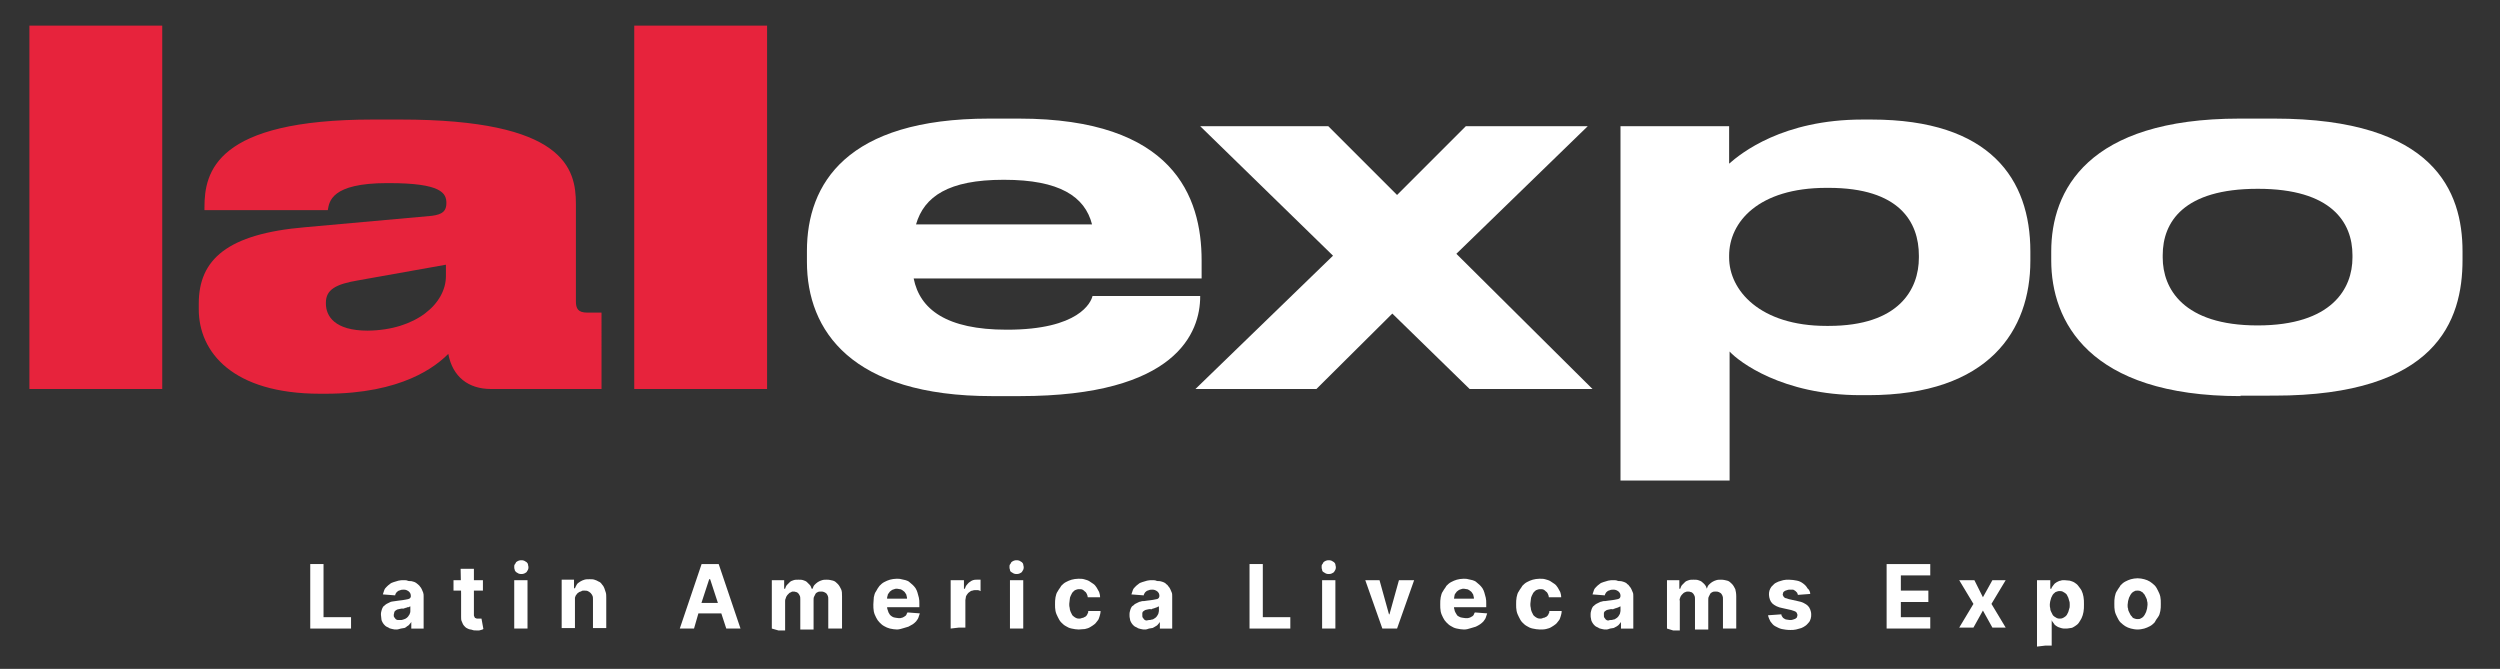 <?xml version="1.0" encoding="utf-8"?>
<!-- Generator: Adobe Illustrator 27.8.1, SVG Export Plug-In . SVG Version: 6.00 Build 0)  -->
<svg version="1.1" id="Capa_1" xmlns="http://www.w3.org/2000/svg" xmlns:xlink="http://www.w3.org/1999/xlink" x="0px" y="0px"
	 viewBox="0 0 527 141" style="enable-background:new 0 0 527 141;" xml:space="preserve">
<rect x="0" y="0" width="527" height="141" fill="#333333" stroke="none"/>
<style type="text/css">
	.st0{fill:#E7233C;}
	.st1{fill:#FFFFFF;}
</style>
<g>
	<g>
		<g>
			<path class="st0" d="M34.2,82h-28V5.4h28V82z"/>
			<path class="st0" d="M68.6,83h-1.1c-18.5,0-25.6-8.8-25.6-17.8V64c0-9.3,6-14.7,22.4-16.1l26.7-2.4c2.4-0.3,3.1-1.1,3.1-2.7
				c0-2.1-1.1-4.2-12.1-4.2h-0.4c-11.8,0-12.2,3.9-12.5,5.7h-26v-0.6c0-7.4,2.3-18.5,35.5-18.5h5.8c34.6,0,37,10.3,37,17.8v20.5
				c0,1.5,0.4,2.4,2.4,2.4h3V82h-23.3c-4.8,0-8.1-2.6-9-7.4C91.9,77.2,84.8,83,68.6,83z M94,55.8l-18.5,3.3c-4.8,0.8-6.8,2-6.8,4.7
				V64c0,2.6,1.8,5.7,8.8,5.7C87.7,69.6,94,64,94,58.2L94,55.8L94,55.8z"/>
			<path class="st0" d="M161.7,82h-28V5.4h28V82z"/>
			<g>
				<path class="st1" d="M253,62.5c0,7.5-4.9,21-38,21h-5.9c-29.6,0-39-13.8-39-28.3v-2.3c0-14.2,8.4-27.9,38.4-27.9h6.3
					c32.5,0,38.5,16.4,38.5,29.9v3.8h-60.7c1.3,6.5,6.9,10.8,19.6,10.8h0.1c15.2,0,17.7-5.8,18-7.1H253V62.5z M211.5,37.9
					c-11.5,0-16.7,3.5-18.4,9.4h37.1c-1.5-5.9-6.9-9.4-18.5-9.4H211.5z"/>
			</g>
			<g>
				<path class="st1" d="M252,82L281,53.9l-28-27.3H280l14.5,14.5l14.5-14.5h25.7L307,53.5L335.7,82h-25.9l-16.3-15.9l-16,15.9
					L252,82L252,82z"/>
			</g>
			<g>
				<path class="st1" d="M364.5,26.6v7.9c2.5-2.2,11.3-9.3,28.1-9.3h1.9c25.1,0,33.5,12.6,33.5,27.8v2c0,14.5-8.6,28.3-34.2,28.3
					h-1.6c-16.5,0-25.7-7.1-27.6-9.2v27.2h-23V26.6H364.5z M364.5,54.3c0,6.9,6.5,14.4,20.5,14.4h0.5c14.8,0,19-7.7,19-14.4v-0.4
					c0-7.1-4.1-14.3-19-14.3H385c-14.3,0-20.5,7.2-20.5,14.3V54.3z"/>
			</g>
			<g>
				<path class="st1" d="M472.3,83.5c-32.1,0-39.9-15.9-39.9-28.6V53c0-12.8,7.6-28,39.7-28h7.3c33.8,0,39.7,15.4,39.7,28v1.8
					c0,12.8-5.5,28.6-39.7,28.6H472.3z M495.9,54.3v-0.5c0-6.9-4.4-14-19.9-14h-0.1c-15.6,0-20,7-20,14v0.5c0,6.5,4.3,14.3,20,14.3
					C491.6,68.6,495.9,60.8,495.9,54.3z"/>
			</g>
		</g>
	</g>
	<g>
		<path class="st1" d="M65.4,132.5v-6.8v-6.8h1.4h1.4v5.6v5.6h2.9h2.9v1.2v1.2h-4.3L65.4,132.5L65.4,132.5z"/>
		<path class="st1" d="M83.6,132.7c-0.3,0-0.6,0-0.9-0.1s-0.6-0.1-0.8-0.3c-0.2-0.1-0.5-0.2-0.7-0.4s-0.4-0.4-0.5-0.6
			c-0.1-0.2-0.3-0.5-0.3-0.8s-0.1-0.6-0.1-0.9c0-0.3,0-0.5,0.1-0.8s0.1-0.4,0.2-0.6c0.1-0.2,0.2-0.4,0.4-0.5
			c0.1-0.1,0.3-0.3,0.5-0.4c0.2-0.1,0.4-0.2,0.6-0.3c0.2-0.1,0.4-0.2,0.6-0.2s0.5-0.1,0.7-0.1s0.5-0.1,0.7-0.1
			c0.3,0,0.6-0.1,0.8-0.1s0.4-0.1,0.6-0.1c0.2,0,0.3-0.1,0.5-0.1c0.1,0,0.2-0.1,0.3-0.1c0.1-0.1,0.1-0.1,0.2-0.2s0.1-0.2,0.1-0.3v0
			v0c0-0.2,0-0.4-0.1-0.6c-0.1-0.2-0.2-0.3-0.3-0.4c-0.1-0.1-0.3-0.2-0.5-0.3s-0.4-0.1-0.6-0.1c-0.2,0-0.5,0-0.7,0.1
			s-0.4,0.1-0.5,0.2s-0.3,0.2-0.4,0.4c-0.1,0.1-0.2,0.3-0.2,0.5l-1.3-0.1l-1.3-0.1c0.1-0.3,0.2-0.6,0.3-0.9c0.1-0.3,0.3-0.5,0.5-0.7
			c0.2-0.2,0.4-0.4,0.7-0.6c0.2-0.2,0.5-0.3,0.8-0.4s0.6-0.2,1-0.3c0.4-0.1,0.7-0.1,1.1-0.1c0.3,0,0.6,0,0.8,0.1s0.5,0.1,0.8,0.1
			c0.3,0.1,0.5,0.1,0.7,0.2s0.4,0.2,0.6,0.4s0.4,0.3,0.5,0.5c0.2,0.2,0.3,0.4,0.4,0.6c0.1,0.2,0.2,0.5,0.3,0.7
			c0.1,0.3,0.1,0.5,0.1,0.8v3.4v3.4h-1.3h-1.3v-0.7v-0.7h0h0c-0.1,0.2-0.2,0.3-0.3,0.4s-0.2,0.3-0.4,0.4s-0.3,0.2-0.4,0.3
			c-0.2,0.1-0.3,0.2-0.5,0.2s-0.4,0.1-0.6,0.1C84.1,132.6,83.9,132.7,83.6,132.7z M84.4,130.7c0.2,0,0.4,0,0.6-0.1s0.4-0.1,0.5-0.2
			c0.2-0.1,0.3-0.2,0.4-0.3s0.2-0.2,0.3-0.4c0.1-0.1,0.2-0.3,0.2-0.4c0.1-0.2,0.1-0.3,0.1-0.5v-0.5v-0.5c0,0-0.1,0.1-0.2,0.1
			c-0.1,0-0.1,0.1-0.2,0.1S86,128,86,128c-0.1,0-0.2,0-0.3,0.1c-0.1,0-0.2,0-0.3,0.1c-0.1,0-0.2,0-0.3,0.1c-0.1,0-0.2,0-0.3,0
			s-0.2,0-0.2,0c-0.2,0-0.3,0.1-0.5,0.1c-0.1,0-0.3,0.1-0.4,0.1c-0.1,0.1-0.2,0.1-0.3,0.2c-0.1,0.1-0.2,0.1-0.2,0.2
			c-0.1,0.1-0.1,0.2-0.1,0.3s-0.1,0.2-0.1,0.4c0,0.2,0,0.4,0.1,0.5s0.2,0.3,0.3,0.4c0.1,0.1,0.3,0.2,0.5,0.2S84.2,130.7,84.4,130.7z
			"/>
		<path class="st1" d="M101.8,122.3v1.1v1.1h-3.1h-3.1v-1.1v-1.1h3.1H101.8z M97.1,119.9h1.4h1.4v4.7v4.7c0,0.1,0,0.2,0,0.4
			s0.1,0.2,0.1,0.3c0,0.1,0.1,0.1,0.1,0.2s0.1,0.1,0.2,0.1s0.1,0.1,0.2,0.1s0.2,0,0.3,0c0.1,0,0.1,0,0.2,0s0.1,0,0.2,0
			c0.1,0,0.1,0,0.2,0c0.1,0,0.1,0,0.1,0l0.2,1.1l0.2,1.1c-0.1,0-0.1,0.1-0.2,0.1s-0.2,0.1-0.3,0.1c-0.1,0-0.3,0.1-0.4,0.1
			s-0.3,0-0.5,0c-0.3,0-0.7,0-0.9-0.1s-0.6-0.1-0.8-0.2c-0.2-0.1-0.5-0.2-0.7-0.4s-0.4-0.4-0.5-0.6s-0.2-0.5-0.3-0.7
			s-0.1-0.6-0.1-0.9v-4.9L97.1,119.9L97.1,119.9z"/>
		<path class="st1" d="M109.9,121c-0.2,0-0.4,0-0.6-0.1c-0.2-0.1-0.3-0.2-0.5-0.3c-0.1-0.1-0.3-0.3-0.3-0.5
			c-0.1-0.2-0.1-0.4-0.1-0.6c0-0.2,0-0.4,0.1-0.5s0.2-0.3,0.3-0.5c0.1-0.1,0.3-0.2,0.5-0.3s0.4-0.1,0.6-0.1s0.4,0,0.6,0.1
			c0.2,0.1,0.3,0.2,0.5,0.3c0.1,0.1,0.3,0.3,0.3,0.5s0.1,0.4,0.1,0.5c0,0.2,0,0.4-0.1,0.6s-0.2,0.3-0.3,0.5
			c-0.1,0.1-0.3,0.2-0.5,0.3C110.3,121,110.1,121,109.9,121z M108.4,132.5v-5.1v-5.1h1.4h1.4v5.1v5.1h-1.4H108.4z"/>
		<path class="st1" d="M121.2,126.6v2.9v2.9h-1.4h-1.4v-5.1v-5.1h1.3h1.3v0.9v0.9h0.1h0.1c0.1-0.3,0.3-0.6,0.4-0.8s0.4-0.4,0.7-0.6
			c0.3-0.2,0.6-0.3,0.9-0.4s0.7-0.1,1.1-0.1c0.4,0,0.7,0,1,0.1c0.3,0.1,0.6,0.2,0.9,0.4c0.3,0.1,0.5,0.3,0.7,0.6
			c0.2,0.2,0.4,0.5,0.5,0.8c0.1,0.3,0.2,0.6,0.3,0.9c0.1,0.3,0.1,0.7,0.1,1.1v3.2v3.2h-1.4h-1.4v-3v-3c0-0.3,0-0.6-0.1-0.8
			s-0.2-0.4-0.4-0.6c-0.2-0.2-0.4-0.3-0.6-0.4c-0.2-0.1-0.5-0.1-0.8-0.1c-0.2,0-0.4,0-0.5,0.1s-0.3,0.1-0.5,0.2
			c-0.1,0.1-0.3,0.2-0.4,0.3c-0.1,0.1-0.2,0.3-0.3,0.4c-0.1,0.1-0.1,0.3-0.2,0.5C121.2,126.2,121.2,126.4,121.2,126.6z"/>
		<path class="st1" d="M146.3,132.5h-1.5h-1.5l2.3-6.8l2.3-6.8h1.8h1.8l2.3,6.8l2.3,6.8h-1.5h-1.5l-1.7-5.2l-1.7-5.2h-0.1h-0.1
			l-1.7,5.2L146.3,132.5z M146.1,127.1h3.6h3.6v1.1v1.1h-3.6h-3.6v-1.1V127.1z"/>
		<path class="st1" d="M162.7,132.5v-5.1v-5.1h1.3h1.3v0.9v0.9h0.1h0.1c0.1-0.3,0.2-0.6,0.4-0.8c0.2-0.2,0.4-0.4,0.6-0.6
			c0.2-0.2,0.5-0.3,0.8-0.4s0.6-0.1,1-0.1s0.7,0,1,0.1c0.3,0.1,0.6,0.2,0.8,0.4c0.2,0.2,0.4,0.4,0.6,0.6s0.3,0.5,0.4,0.8h0.1h0.1
			c0.1-0.3,0.2-0.6,0.4-0.8s0.4-0.4,0.7-0.6c0.3-0.2,0.6-0.3,0.9-0.4c0.3-0.1,0.7-0.1,1-0.1c0.5,0,0.9,0.1,1.3,0.2
			c0.4,0.1,0.7,0.4,1,0.7c0.3,0.3,0.5,0.7,0.7,1.1s0.2,0.9,0.2,1.5v3.4v3.4H176h-1.4v-3.1v-3.1c0-0.3,0-0.5-0.1-0.7
			s-0.2-0.4-0.3-0.5s-0.3-0.2-0.5-0.3s-0.4-0.1-0.6-0.1c-0.3,0-0.5,0-0.7,0.1s-0.4,0.2-0.5,0.4s-0.2,0.4-0.3,0.6s-0.1,0.4-0.1,0.7
			v3.1v3.1h-1.4h-1.4v-3.2v-3.2c0-0.2,0-0.5-0.1-0.7s-0.2-0.4-0.3-0.5c-0.1-0.1-0.3-0.3-0.5-0.3c-0.2-0.1-0.4-0.1-0.6-0.1
			c-0.2,0-0.3,0-0.4,0.1s-0.3,0.1-0.4,0.2c-0.1,0.1-0.2,0.2-0.3,0.3c-0.1,0.1-0.2,0.2-0.3,0.4c-0.1,0.1-0.1,0.3-0.2,0.5
			s-0.1,0.3-0.1,0.5v3.1v3.1h-1.4L162.7,132.5L162.7,132.5z"/>
		<path class="st1" d="M189.1,132.7c-0.5,0-1-0.1-1.5-0.2c-0.4-0.1-0.9-0.3-1.2-0.5c-0.4-0.2-0.7-0.5-1-0.8s-0.5-0.6-0.7-1
			c-0.2-0.4-0.4-0.8-0.5-1.3c-0.1-0.5-0.1-1-0.1-1.5c0-0.5,0.1-1,0.1-1.5c0.1-0.5,0.2-0.9,0.5-1.3c0.2-0.4,0.4-0.7,0.7-1.1
			c0.3-0.3,0.6-0.6,1-0.8c0.4-0.2,0.8-0.4,1.2-0.5s0.9-0.2,1.4-0.2c0.3,0,0.7,0,1,0.1s0.6,0.1,0.9,0.2s0.6,0.2,0.8,0.4
			s0.5,0.4,0.7,0.6c0.2,0.2,0.4,0.4,0.6,0.7s0.3,0.6,0.4,0.9c0.1,0.3,0.2,0.7,0.3,1.1s0.1,0.8,0.1,1.2v0.4v0.4h-4.3h-4.3v-0.9v-0.9
			h3h3c0-0.2,0-0.4-0.1-0.6c0-0.2-0.1-0.4-0.2-0.5c-0.1-0.2-0.2-0.3-0.3-0.4s-0.3-0.2-0.4-0.3c-0.2-0.1-0.3-0.2-0.5-0.2
			s-0.4-0.1-0.6-0.1s-0.4,0-0.6,0.1s-0.4,0.1-0.5,0.2s-0.3,0.2-0.4,0.3c-0.1,0.1-0.2,0.3-0.3,0.4s-0.2,0.3-0.2,0.5
			c-0.1,0.2-0.1,0.4-0.1,0.6v0.8v0.8c0,0.2,0,0.5,0.1,0.7s0.1,0.4,0.2,0.6c0.1,0.2,0.2,0.3,0.3,0.5c0.1,0.1,0.3,0.3,0.5,0.4
			c0.2,0.1,0.4,0.2,0.6,0.2s0.4,0.1,0.7,0.1c0.2,0,0.3,0,0.4,0s0.3-0.1,0.4-0.1c0.1,0,0.2-0.1,0.4-0.2c0.1-0.1,0.2-0.1,0.3-0.2
			c0.1-0.1,0.2-0.2,0.2-0.3s0.1-0.2,0.2-0.4l1.3,0.1l1.3,0.1c-0.1,0.3-0.2,0.6-0.3,0.9c-0.1,0.3-0.3,0.5-0.5,0.8
			c-0.2,0.2-0.4,0.4-0.7,0.6s-0.6,0.3-0.9,0.5c-0.3,0.1-0.7,0.2-1,0.3S189.5,132.7,189.1,132.7z"/>
		<path class="st1" d="M200.4,132.5v-5.1v-5.1h1.4h1.4v0.9v0.9h0.1h0.1c0.1-0.3,0.2-0.6,0.4-0.8s0.3-0.4,0.6-0.6s0.4-0.3,0.7-0.4
			c0.3-0.1,0.5-0.1,0.8-0.1c0.1,0,0.1,0,0.2,0s0.1,0,0.2,0s0.2,0,0.2,0s0.1,0,0.2,0v1.2v1.2c-0.1,0-0.1,0-0.2-0.1s-0.2,0-0.3-0.1
			c-0.1,0-0.2,0-0.3,0c-0.1,0-0.2,0-0.3,0c-0.2,0-0.4,0-0.6,0.1c-0.2,0-0.4,0.1-0.5,0.2s-0.3,0.2-0.4,0.3s-0.2,0.3-0.3,0.4
			c-0.1,0.2-0.2,0.3-0.2,0.5s-0.1,0.4-0.1,0.6v2.9v2.9h-1.4L200.4,132.5L200.4,132.5z"/>
		<path class="st1" d="M214.3,121c-0.2,0-0.4,0-0.6-0.1s-0.3-0.2-0.5-0.3s-0.3-0.3-0.3-0.5c-0.1-0.2-0.1-0.4-0.1-0.6
			c0-0.2,0-0.4,0.1-0.5s0.2-0.3,0.3-0.5c0.1-0.1,0.3-0.2,0.5-0.3c0.2-0.1,0.4-0.1,0.6-0.1s0.4,0,0.6,0.1s0.3,0.2,0.5,0.3
			c0.1,0.1,0.3,0.3,0.3,0.5s0.1,0.4,0.1,0.5c0,0.2,0,0.4-0.1,0.6c-0.1,0.2-0.2,0.3-0.3,0.5c-0.1,0.1-0.3,0.2-0.5,0.3
			C214.7,121,214.5,121,214.3,121z M212.9,132.5v-5.1v-5.1h1.4h1.4v5.1v5.1h-1.4H212.9z"/>
		<path class="st1" d="M227.4,132.7c-0.5,0-1-0.1-1.5-0.2s-0.9-0.3-1.2-0.5c-0.4-0.2-0.7-0.5-1-0.8c-0.3-0.3-0.5-0.7-0.7-1.1
			s-0.4-0.8-0.5-1.3s-0.1-0.9-0.1-1.4c0-0.5,0-1,0.1-1.5c0.1-0.5,0.2-0.9,0.5-1.3c0.2-0.4,0.5-0.7,0.7-1.1c0.3-0.3,0.6-0.6,1-0.8
			c0.4-0.2,0.8-0.4,1.2-0.5s0.9-0.2,1.4-0.2c0.4,0,0.9,0,1.2,0.1s0.8,0.2,1.1,0.4s0.6,0.4,0.9,0.6s0.5,0.5,0.7,0.8s0.3,0.6,0.5,0.9
			c0.1,0.3,0.2,0.7,0.2,1.1h-1.3h-1.3c0-0.2-0.1-0.5-0.2-0.7s-0.2-0.4-0.4-0.5c-0.2-0.2-0.3-0.3-0.5-0.4s-0.4-0.1-0.7-0.1
			c-0.2,0-0.4,0-0.6,0.1c-0.2,0.1-0.4,0.1-0.5,0.3c-0.2,0.1-0.3,0.3-0.4,0.4c-0.1,0.2-0.2,0.4-0.3,0.6s-0.2,0.5-0.2,0.8
			c0,0.3-0.1,0.6-0.1,0.9c0,0.3,0,0.6,0.1,0.9c0,0.3,0.1,0.5,0.2,0.8c0.1,0.2,0.2,0.4,0.3,0.6c0.1,0.2,0.3,0.3,0.4,0.4
			s0.3,0.2,0.5,0.3s0.4,0.1,0.6,0.1c0.2,0,0.3,0,0.5-0.1c0.1,0,0.3-0.1,0.4-0.1c0.1-0.1,0.2-0.1,0.4-0.2c0.1-0.1,0.2-0.2,0.3-0.3
			c0.1-0.1,0.1-0.3,0.2-0.4s0.1-0.3,0.1-0.5h1.3h1.3c0,0.4-0.1,0.8-0.2,1.1c-0.1,0.3-0.2,0.7-0.4,0.9s-0.4,0.6-0.7,0.8
			s-0.5,0.4-0.9,0.6c-0.3,0.2-0.7,0.3-1.1,0.4C228.2,132.6,227.8,132.7,227.4,132.7z"/>
		<path class="st1" d="M241.4,132.7c-0.3,0-0.6,0-0.9-0.1s-0.6-0.1-0.8-0.3c-0.2-0.1-0.5-0.2-0.7-0.4c-0.2-0.2-0.4-0.4-0.5-0.6
			c-0.1-0.2-0.3-0.5-0.3-0.8c-0.1-0.3-0.1-0.6-0.1-0.9c0-0.3,0-0.5,0.1-0.8s0.1-0.4,0.2-0.6s0.2-0.4,0.4-0.5s0.3-0.3,0.5-0.4
			c0.2-0.1,0.4-0.2,0.6-0.3s0.4-0.2,0.6-0.2c0.2-0.1,0.5-0.1,0.7-0.1c0.2,0,0.5-0.1,0.7-0.1c0.3,0,0.6-0.1,0.8-0.1s0.5-0.1,0.6-0.1
			c0.2,0,0.3-0.1,0.5-0.1s0.2-0.1,0.3-0.1c0.1-0.1,0.1-0.1,0.2-0.2c0-0.1,0.1-0.2,0.1-0.3v0v0c0-0.2,0-0.4-0.1-0.6
			c-0.1-0.2-0.2-0.3-0.3-0.4s-0.3-0.2-0.5-0.3s-0.4-0.1-0.6-0.1c-0.2,0-0.5,0-0.7,0.1s-0.4,0.1-0.5,0.2s-0.3,0.2-0.4,0.4
			s-0.2,0.3-0.2,0.5l-1.3-0.1l-1.3-0.1c0.1-0.3,0.2-0.6,0.3-0.9c0.1-0.3,0.3-0.5,0.5-0.7c0.2-0.2,0.4-0.4,0.7-0.6
			c0.2-0.2,0.5-0.3,0.8-0.4s0.6-0.2,1-0.3s0.7-0.1,1.1-0.1c0.3,0,0.6,0,0.8,0.1s0.5,0.1,0.8,0.1c0.3,0.1,0.5,0.1,0.7,0.2
			s0.5,0.2,0.6,0.4c0.2,0.1,0.4,0.3,0.5,0.5c0.2,0.2,0.3,0.4,0.4,0.6c0.1,0.2,0.2,0.5,0.3,0.7s0.1,0.5,0.1,0.8v3.4v3.4h-1.3h-1.3
			v-0.7v-0.7h0h0c-0.1,0.2-0.2,0.3-0.3,0.4c-0.1,0.1-0.2,0.3-0.4,0.4s-0.3,0.2-0.5,0.3c-0.2,0.1-0.3,0.2-0.5,0.2s-0.4,0.1-0.6,0.1
			C241.9,132.6,241.7,132.7,241.4,132.7z M242.2,130.7c0.2,0,0.4,0,0.6-0.1c0.2,0,0.4-0.1,0.5-0.2c0.2-0.1,0.3-0.2,0.4-0.3
			c0.1-0.1,0.2-0.2,0.3-0.4s0.2-0.3,0.2-0.4c0-0.2,0.1-0.3,0.1-0.5v-0.5v-0.5c0,0-0.1,0.1-0.2,0.1c-0.1,0-0.1,0.1-0.2,0.1
			s-0.2,0.1-0.2,0.1c-0.1,0-0.2,0-0.3,0.1c-0.1,0-0.2,0-0.3,0.1c-0.1,0-0.2,0-0.3,0.1s-0.2,0-0.3,0s-0.2,0-0.2,0
			c-0.2,0-0.3,0.1-0.5,0.1c-0.1,0-0.3,0.1-0.4,0.1c-0.1,0.1-0.2,0.1-0.3,0.2c-0.1,0.1-0.2,0.1-0.2,0.2c-0.1,0.1-0.1,0.2-0.1,0.3
			s0,0.2,0,0.4c0,0.2,0,0.4,0.1,0.5s0.2,0.3,0.3,0.4c0.1,0.1,0.3,0.2,0.5,0.2S242,130.7,242.2,130.7z"/>
		<path class="st1" d="M263.4,132.5v-6.8v-6.8h1.4h1.4v5.6v5.6h2.9h2.9v1.2v1.2h-4.3L263.4,132.5L263.4,132.5z"/>
		<path class="st1" d="M280.1,121c-0.2,0-0.4,0-0.6-0.1s-0.3-0.2-0.5-0.3s-0.3-0.3-0.3-0.5c-0.1-0.2-0.1-0.4-0.1-0.6
			c0-0.2,0-0.4,0.1-0.5s0.2-0.3,0.3-0.5c0.1-0.1,0.3-0.2,0.5-0.3s0.4-0.1,0.6-0.1s0.4,0,0.6,0.1s0.3,0.2,0.5,0.3
			c0.1,0.1,0.3,0.3,0.3,0.5s0.1,0.4,0.1,0.5c0,0.2,0,0.4-0.1,0.6c-0.1,0.2-0.2,0.3-0.3,0.5c-0.1,0.1-0.3,0.2-0.5,0.3
			C280.5,121,280.3,121,280.1,121z M278.7,132.5v-5.1v-5.1h1.4h1.4v5.1v5.1h-1.4H278.7z"/>
		<path class="st1" d="M298.1,122.3l-1.8,5.1l-1.8,5.1H293h-1.6l-1.8-5.1l-1.8-5.1h1.5h1.5l1,3.6l1,3.6h0h0.1l1-3.6l1-3.6h1.5H298.1
			z"/>
		<path class="st1" d="M308.6,132.7c-0.5,0-1-0.1-1.5-0.2c-0.5-0.1-0.9-0.3-1.2-0.5c-0.4-0.2-0.7-0.5-1-0.8s-0.5-0.6-0.7-1
			c-0.2-0.4-0.4-0.8-0.5-1.3c-0.1-0.5-0.1-1-0.1-1.5c0-0.5,0-1,0.1-1.5s0.2-0.9,0.5-1.3c0.2-0.4,0.5-0.7,0.7-1.1
			c0.3-0.3,0.6-0.6,1-0.8c0.4-0.2,0.8-0.4,1.2-0.5c0.4-0.1,0.9-0.2,1.4-0.2c0.3,0,0.7,0,1,0.1s0.6,0.1,0.9,0.2s0.6,0.2,0.8,0.4
			s0.5,0.4,0.7,0.6c0.2,0.2,0.4,0.4,0.6,0.7s0.3,0.6,0.4,0.9c0.1,0.3,0.2,0.7,0.3,1.1s0.1,0.8,0.1,1.2v0.4v0.4H309h-4.3v-0.9v-0.9h3
			h3c0-0.2,0-0.4-0.1-0.6c0-0.2-0.1-0.4-0.2-0.5c-0.1-0.2-0.2-0.3-0.3-0.4s-0.3-0.2-0.4-0.3c-0.2-0.1-0.3-0.2-0.5-0.2
			s-0.4-0.1-0.6-0.1s-0.4,0-0.6,0.1s-0.4,0.1-0.5,0.2s-0.3,0.2-0.4,0.3c-0.1,0.1-0.2,0.3-0.3,0.4s-0.2,0.3-0.2,0.5
			c0,0.2-0.1,0.4-0.1,0.6v0.8v0.8c0,0.2,0,0.5,0.1,0.7c0,0.2,0.1,0.4,0.2,0.6c0.1,0.2,0.2,0.3,0.3,0.5s0.3,0.3,0.5,0.4
			c0.2,0.1,0.4,0.2,0.6,0.2s0.4,0.1,0.7,0.1c0.2,0,0.3,0,0.5,0s0.3-0.1,0.4-0.1c0.1,0,0.2-0.1,0.4-0.2s0.2-0.1,0.3-0.2
			c0.1-0.1,0.2-0.2,0.2-0.3s0.1-0.2,0.2-0.4l1.3,0.1l1.3,0.1c-0.1,0.3-0.2,0.6-0.3,0.9c-0.1,0.3-0.3,0.5-0.5,0.8
			c-0.2,0.2-0.4,0.4-0.7,0.6s-0.5,0.3-0.9,0.5c-0.3,0.1-0.7,0.2-1,0.3C309.5,132.6,309.1,132.7,308.6,132.7z"/>
		<path class="st1" d="M324.6,132.7c-0.5,0-1-0.1-1.5-0.2s-0.9-0.3-1.2-0.5c-0.4-0.2-0.7-0.5-1-0.8c-0.3-0.3-0.5-0.7-0.7-1.1
			s-0.4-0.8-0.5-1.3s-0.1-0.9-0.1-1.4c0-0.5,0-1,0.1-1.5s0.2-0.9,0.5-1.3c0.2-0.4,0.5-0.7,0.7-1.1c0.3-0.3,0.6-0.6,1-0.8
			c0.4-0.2,0.8-0.4,1.2-0.5s0.9-0.2,1.4-0.2c0.4,0,0.9,0,1.2,0.1s0.8,0.2,1.1,0.4s0.6,0.4,0.9,0.6s0.5,0.5,0.7,0.8s0.3,0.6,0.5,0.9
			c0.1,0.3,0.2,0.7,0.2,1.1h-1.3h-1.3c0-0.2-0.1-0.5-0.2-0.7s-0.2-0.4-0.4-0.5c-0.2-0.2-0.3-0.3-0.5-0.4s-0.4-0.1-0.7-0.1
			c-0.2,0-0.4,0-0.6,0.1c-0.2,0.1-0.4,0.1-0.5,0.3c-0.2,0.1-0.3,0.3-0.4,0.4c-0.1,0.2-0.2,0.4-0.3,0.6s-0.2,0.5-0.2,0.8
			c0,0.3-0.1,0.6-0.1,0.9c0,0.3,0,0.6,0.1,0.9c0,0.3,0.1,0.5,0.2,0.8c0.1,0.2,0.2,0.4,0.3,0.6c0.1,0.2,0.3,0.3,0.4,0.4
			s0.3,0.2,0.5,0.3s0.4,0.1,0.6,0.1c0.2,0,0.3,0,0.5-0.1s0.3-0.1,0.4-0.1c0.1-0.1,0.2-0.1,0.4-0.2c0.1-0.1,0.2-0.2,0.3-0.3
			c0.1-0.1,0.1-0.3,0.2-0.4s0.1-0.3,0.1-0.5h1.3h1.3c0,0.4-0.1,0.8-0.2,1.1c-0.1,0.3-0.2,0.7-0.4,0.9s-0.4,0.6-0.7,0.8
			s-0.5,0.4-0.9,0.6c-0.3,0.2-0.7,0.3-1.1,0.4S325,132.7,324.6,132.7z"/>
		<path class="st1" d="M338.6,132.7c-0.3,0-0.6,0-0.9-0.1s-0.6-0.1-0.8-0.3c-0.2-0.1-0.5-0.2-0.7-0.4c-0.2-0.2-0.4-0.4-0.5-0.6
			c-0.1-0.2-0.3-0.5-0.3-0.8c-0.1-0.3-0.1-0.6-0.1-0.9c0-0.3,0-0.5,0.1-0.8s0.1-0.4,0.2-0.6s0.2-0.4,0.4-0.5
			c0.1-0.1,0.3-0.3,0.5-0.4c0.2-0.1,0.4-0.2,0.6-0.3s0.4-0.2,0.6-0.2c0.2-0.1,0.5-0.1,0.7-0.1s0.5-0.1,0.7-0.1
			c0.3,0,0.6-0.1,0.8-0.1s0.5-0.1,0.6-0.1c0.2,0,0.3-0.1,0.5-0.1c0.1,0,0.2-0.1,0.3-0.1c0.1-0.1,0.1-0.1,0.2-0.2
			c0-0.1,0.1-0.2,0.1-0.3v0v0c0-0.2,0-0.4-0.1-0.6c-0.1-0.2-0.2-0.3-0.3-0.4s-0.3-0.2-0.5-0.3s-0.4-0.1-0.6-0.1
			c-0.2,0-0.5,0-0.7,0.1c-0.2,0.1-0.4,0.1-0.5,0.2s-0.3,0.2-0.4,0.4s-0.2,0.3-0.2,0.5l-1.3-0.1l-1.3-0.1c0.1-0.3,0.2-0.6,0.3-0.9
			c0.1-0.3,0.3-0.5,0.5-0.7c0.2-0.2,0.4-0.4,0.7-0.6c0.2-0.2,0.5-0.3,0.8-0.4s0.6-0.2,1-0.3c0.4-0.1,0.7-0.1,1.1-0.1
			c0.3,0,0.6,0,0.8,0.1s0.5,0.1,0.8,0.1c0.3,0.1,0.5,0.1,0.7,0.2s0.5,0.2,0.6,0.4c0.2,0.1,0.4,0.3,0.5,0.5c0.2,0.2,0.3,0.4,0.4,0.6
			c0.1,0.2,0.2,0.5,0.3,0.7s0.1,0.5,0.1,0.8v3.4v3.4h-1.3h-1.3v-0.7v-0.7h0h0c-0.1,0.2-0.2,0.3-0.3,0.4c-0.1,0.1-0.2,0.3-0.4,0.4
			c-0.1,0.1-0.3,0.2-0.5,0.3c-0.2,0.1-0.3,0.2-0.5,0.2s-0.4,0.1-0.6,0.1C339.1,132.6,338.9,132.7,338.6,132.7z M339.5,130.7
			c0.2,0,0.4,0,0.6-0.1c0.2,0,0.4-0.1,0.5-0.2c0.2-0.1,0.3-0.2,0.4-0.3s0.2-0.2,0.3-0.4s0.2-0.3,0.2-0.4c0-0.2,0.1-0.3,0.1-0.5v-0.5
			v-0.5c0,0-0.1,0.1-0.2,0.1c-0.1,0-0.1,0.1-0.2,0.1c-0.1,0-0.2,0.1-0.2,0.1s-0.2,0-0.3,0.1c-0.1,0-0.2,0-0.3,0.1
			c-0.1,0-0.2,0-0.3,0.1s-0.2,0-0.3,0s-0.2,0-0.2,0c-0.2,0-0.3,0.1-0.5,0.1c-0.1,0-0.3,0.1-0.4,0.1c-0.1,0.1-0.2,0.1-0.3,0.2
			c-0.1,0.1-0.2,0.1-0.2,0.2c-0.1,0.1-0.1,0.2-0.1,0.3s0,0.2,0,0.4c0,0.2,0,0.4,0.1,0.5s0.2,0.3,0.3,0.4c0.1,0.1,0.3,0.2,0.5,0.2
			S339.2,130.7,339.5,130.7z"/>
		<path class="st1" d="M351.4,132.5v-5.1v-5.1h1.3h1.3v0.9v0.9h0.1h0.1c0.1-0.3,0.2-0.6,0.4-0.8c0.2-0.2,0.4-0.4,0.6-0.6
			c0.2-0.2,0.5-0.3,0.8-0.4c0.3-0.1,0.6-0.1,1-0.1s0.7,0,1,0.1c0.3,0.1,0.6,0.2,0.8,0.4s0.5,0.4,0.6,0.6c0.2,0.2,0.3,0.5,0.4,0.8h0
			h0c0.1-0.3,0.2-0.6,0.4-0.8c0.2-0.2,0.4-0.4,0.7-0.6c0.3-0.2,0.6-0.3,0.9-0.4c0.3-0.1,0.7-0.1,1-0.1c0.5,0,0.9,0.1,1.3,0.2
			s0.7,0.4,1,0.7c0.3,0.3,0.5,0.7,0.7,1.1c0.1,0.4,0.2,0.9,0.2,1.5v3.4v3.4h-1.4h-1.4v-3.1v-3.1c0-0.3,0-0.5-0.1-0.7
			c-0.1-0.2-0.2-0.4-0.3-0.5s-0.3-0.2-0.5-0.3s-0.4-0.1-0.6-0.1c-0.3,0-0.5,0-0.7,0.1c-0.2,0.1-0.4,0.2-0.5,0.4s-0.2,0.4-0.3,0.6
			c-0.1,0.2-0.1,0.4-0.1,0.7v3.1v3.1h-1.4h-1.4v-3.2v-3.2c0-0.2,0-0.5-0.1-0.7c-0.1-0.2-0.2-0.4-0.3-0.5c-0.1-0.1-0.3-0.3-0.5-0.3
			c-0.2-0.1-0.4-0.1-0.6-0.1c-0.2,0-0.3,0-0.5,0.1s-0.3,0.1-0.4,0.2c-0.1,0.1-0.2,0.2-0.3,0.3s-0.2,0.2-0.3,0.4
			c-0.1,0.1-0.1,0.3-0.2,0.5s0,0.3,0,0.5v3.1v3.1h-1.4L351.4,132.5L351.4,132.5z"/>
		<path class="st1" d="M381.6,125.2l-1.3,0.1l-1.3,0.1c0-0.1-0.1-0.2-0.1-0.3c0-0.1-0.1-0.2-0.2-0.3s-0.2-0.2-0.2-0.2
			c-0.1-0.1-0.2-0.1-0.3-0.2c-0.1-0.1-0.2-0.1-0.4-0.1s-0.3,0-0.5,0c-0.2,0-0.4,0-0.6,0.1s-0.4,0.1-0.5,0.2
			c-0.1,0.1-0.3,0.2-0.3,0.3s-0.1,0.3-0.1,0.4c0,0.1,0,0.2,0.1,0.3c0,0.1,0.1,0.2,0.2,0.3s0.2,0.2,0.4,0.2c0.2,0.1,0.4,0.1,0.6,0.2
			l0.9,0.2l0.9,0.2c0.5,0.1,0.9,0.2,1.3,0.4s0.7,0.4,0.9,0.6c0.2,0.2,0.4,0.5,0.5,0.8s0.2,0.6,0.2,1c0,0.3,0,0.6-0.1,0.9
			c-0.1,0.3-0.2,0.6-0.4,0.8c-0.2,0.2-0.4,0.5-0.7,0.7s-0.6,0.4-0.9,0.5s-0.7,0.2-1.1,0.3c-0.4,0.1-0.8,0.1-1.2,0.1
			c-0.7,0-1.3-0.1-1.8-0.2s-1-0.4-1.4-0.6s-0.7-0.6-1-1c-0.2-0.4-0.4-0.8-0.5-1.3l1.4-0.1l1.4-0.1c0,0.2,0.1,0.4,0.2,0.5
			c0.1,0.2,0.2,0.3,0.4,0.4c0.2,0.1,0.3,0.2,0.5,0.2s0.4,0.1,0.7,0.1s0.5,0,0.7-0.1s0.4-0.1,0.5-0.2c0.1-0.1,0.3-0.2,0.3-0.3
			s0.1-0.3,0.1-0.4c0-0.1,0-0.2-0.1-0.4s-0.1-0.2-0.2-0.3s-0.2-0.1-0.4-0.2c-0.2-0.1-0.4-0.1-0.6-0.2l-0.9-0.2l-0.9-0.2
			c-0.5-0.1-0.9-0.2-1.3-0.4c-0.4-0.2-0.7-0.4-0.9-0.6c-0.2-0.2-0.4-0.5-0.5-0.8s-0.2-0.7-0.2-1c0-0.3,0-0.6,0.1-0.9
			s0.2-0.5,0.4-0.8c0.2-0.2,0.4-0.4,0.6-0.6c0.2-0.2,0.5-0.3,0.9-0.5c0.3-0.1,0.7-0.2,1-0.3c0.4-0.1,0.8-0.1,1.2-0.1
			c0.6,0,1.2,0.1,1.7,0.2c0.5,0.1,0.9,0.3,1.3,0.6s0.7,0.6,0.9,1C381.4,124.3,381.6,124.8,381.6,125.2z"/>
		<path class="st1" d="M397.7,132.5v-6.8v-6.8h4.6h4.6v1.2v1.2h-3.1h-3.1v1.6v1.6h2.9h2.9v1.2v1.2h-2.9h-2.9v1.6v1.6h3.1h3.1v1.2
			v1.2h-4.6L397.7,132.5L397.7,132.5z"/>
		<path class="st1" d="M416.2,122.3l0.9,1.8l0.9,1.8l1-1.8l1-1.8h1.4h1.4l-1.5,2.5l-1.5,2.5l1.5,2.5l1.5,2.5h-1.4h-1.4l-1-1.8
			l-1-1.8l-1,1.8l-1,1.8h-1.5h-1.5l1.5-2.5l1.5-2.5l-1.5-2.5l-1.5-2.5h1.5H416.2z"/>
		<path class="st1" d="M429.4,136.3v-7v-7h1.4h1.4v0.9v0.9h0.1h0.1c0.1-0.1,0.1-0.3,0.2-0.4s0.2-0.3,0.3-0.4s0.2-0.3,0.4-0.4
			c0.1-0.1,0.3-0.2,0.5-0.3c0.2-0.1,0.4-0.2,0.6-0.2c0.2-0.1,0.5-0.1,0.8-0.1c0.4,0,0.7,0.1,1.1,0.1c0.3,0.1,0.7,0.2,1,0.4
			c0.3,0.2,0.6,0.4,0.8,0.7c0.2,0.3,0.5,0.6,0.7,1c0.2,0.4,0.3,0.8,0.4,1.3c0.1,0.5,0.1,1,0.1,1.6c0,0.6,0,1.1-0.1,1.6
			c-0.1,0.5-0.2,0.9-0.4,1.3s-0.4,0.7-0.6,1c-0.2,0.3-0.5,0.5-0.8,0.7c-0.3,0.2-0.6,0.4-1,0.4c-0.4,0.1-0.7,0.1-1.1,0.1
			c-0.3,0-0.5,0-0.8-0.1c-0.2-0.1-0.4-0.1-0.6-0.2s-0.4-0.2-0.5-0.3c-0.2-0.1-0.3-0.2-0.4-0.4c-0.1-0.1-0.2-0.3-0.3-0.4
			s-0.2-0.3-0.2-0.4h0h0v2.7v2.7h-1.4L429.4,136.3L429.4,136.3z M432.1,127.4c0,0.3,0,0.6,0.1,0.9c0,0.3,0.1,0.5,0.2,0.7
			c0.1,0.2,0.2,0.4,0.3,0.6s0.3,0.3,0.4,0.4c0.2,0.1,0.3,0.2,0.5,0.3s0.4,0.1,0.6,0.1s0.4,0,0.6-0.1c0.2-0.1,0.4-0.2,0.5-0.3
			c0.2-0.1,0.3-0.3,0.4-0.4c0.1-0.2,0.2-0.4,0.3-0.6c0.1-0.2,0.1-0.5,0.2-0.7s0.1-0.5,0.1-0.8c0-0.3,0-0.6-0.1-0.8s-0.1-0.5-0.2-0.7
			s-0.2-0.4-0.3-0.6s-0.3-0.3-0.4-0.4c-0.2-0.1-0.3-0.2-0.5-0.3c-0.2-0.1-0.4-0.1-0.6-0.1s-0.4,0-0.6,0.1s-0.4,0.1-0.5,0.3
			c-0.2,0.1-0.3,0.3-0.4,0.4c-0.1,0.2-0.2,0.4-0.3,0.6c-0.1,0.2-0.1,0.5-0.2,0.7C432.2,126.8,432.1,127.1,432.1,127.4z"/>
		<path class="st1" d="M450.6,132.7c-0.5,0-1-0.1-1.4-0.2s-0.9-0.3-1.2-0.5s-0.7-0.5-1-0.8c-0.3-0.3-0.5-0.7-0.7-1.1
			s-0.4-0.8-0.5-1.3c-0.1-0.5-0.1-0.9-0.1-1.5s0-1,0.1-1.5c0.1-0.5,0.2-0.9,0.5-1.3c0.2-0.4,0.5-0.7,0.7-1.1c0.3-0.3,0.6-0.6,1-0.8
			c0.4-0.2,0.8-0.4,1.2-0.5s0.9-0.2,1.4-0.2c0.5,0,1,0.1,1.4,0.2c0.4,0.1,0.9,0.3,1.2,0.5s0.7,0.5,1,0.8c0.3,0.3,0.5,0.7,0.7,1.1
			c0.2,0.4,0.4,0.8,0.5,1.3c0.1,0.5,0.1,0.9,0.1,1.5s0,1-0.1,1.5c-0.1,0.5-0.2,0.9-0.5,1.3s-0.5,0.7-0.7,1.1c-0.3,0.3-0.6,0.6-1,0.8
			c-0.4,0.2-0.8,0.4-1.2,0.5C451.6,132.6,451.1,132.7,450.6,132.7z M450.6,130.5c0.2,0,0.5,0,0.6-0.1c0.2-0.1,0.4-0.2,0.5-0.3
			s0.3-0.3,0.4-0.5s0.2-0.4,0.3-0.6s0.1-0.5,0.2-0.7c0-0.3,0.1-0.5,0.1-0.8s0-0.6-0.1-0.8c0-0.3-0.1-0.5-0.2-0.7
			c-0.1-0.2-0.2-0.4-0.3-0.6s-0.3-0.3-0.4-0.5c-0.2-0.1-0.3-0.2-0.5-0.3c-0.2-0.1-0.4-0.1-0.6-0.1c-0.2,0-0.5,0-0.6,0.1
			c-0.2,0.1-0.4,0.2-0.5,0.3s-0.3,0.3-0.4,0.5c-0.1,0.2-0.2,0.4-0.3,0.6s-0.1,0.5-0.2,0.7c0,0.3-0.1,0.5-0.1,0.8s0,0.6,0.1,0.8
			c0,0.3,0.1,0.5,0.2,0.7c0.1,0.2,0.2,0.4,0.3,0.6s0.3,0.3,0.4,0.5s0.3,0.2,0.5,0.3S450.4,130.5,450.6,130.5z"/>
	</g>
</g>
</svg>
